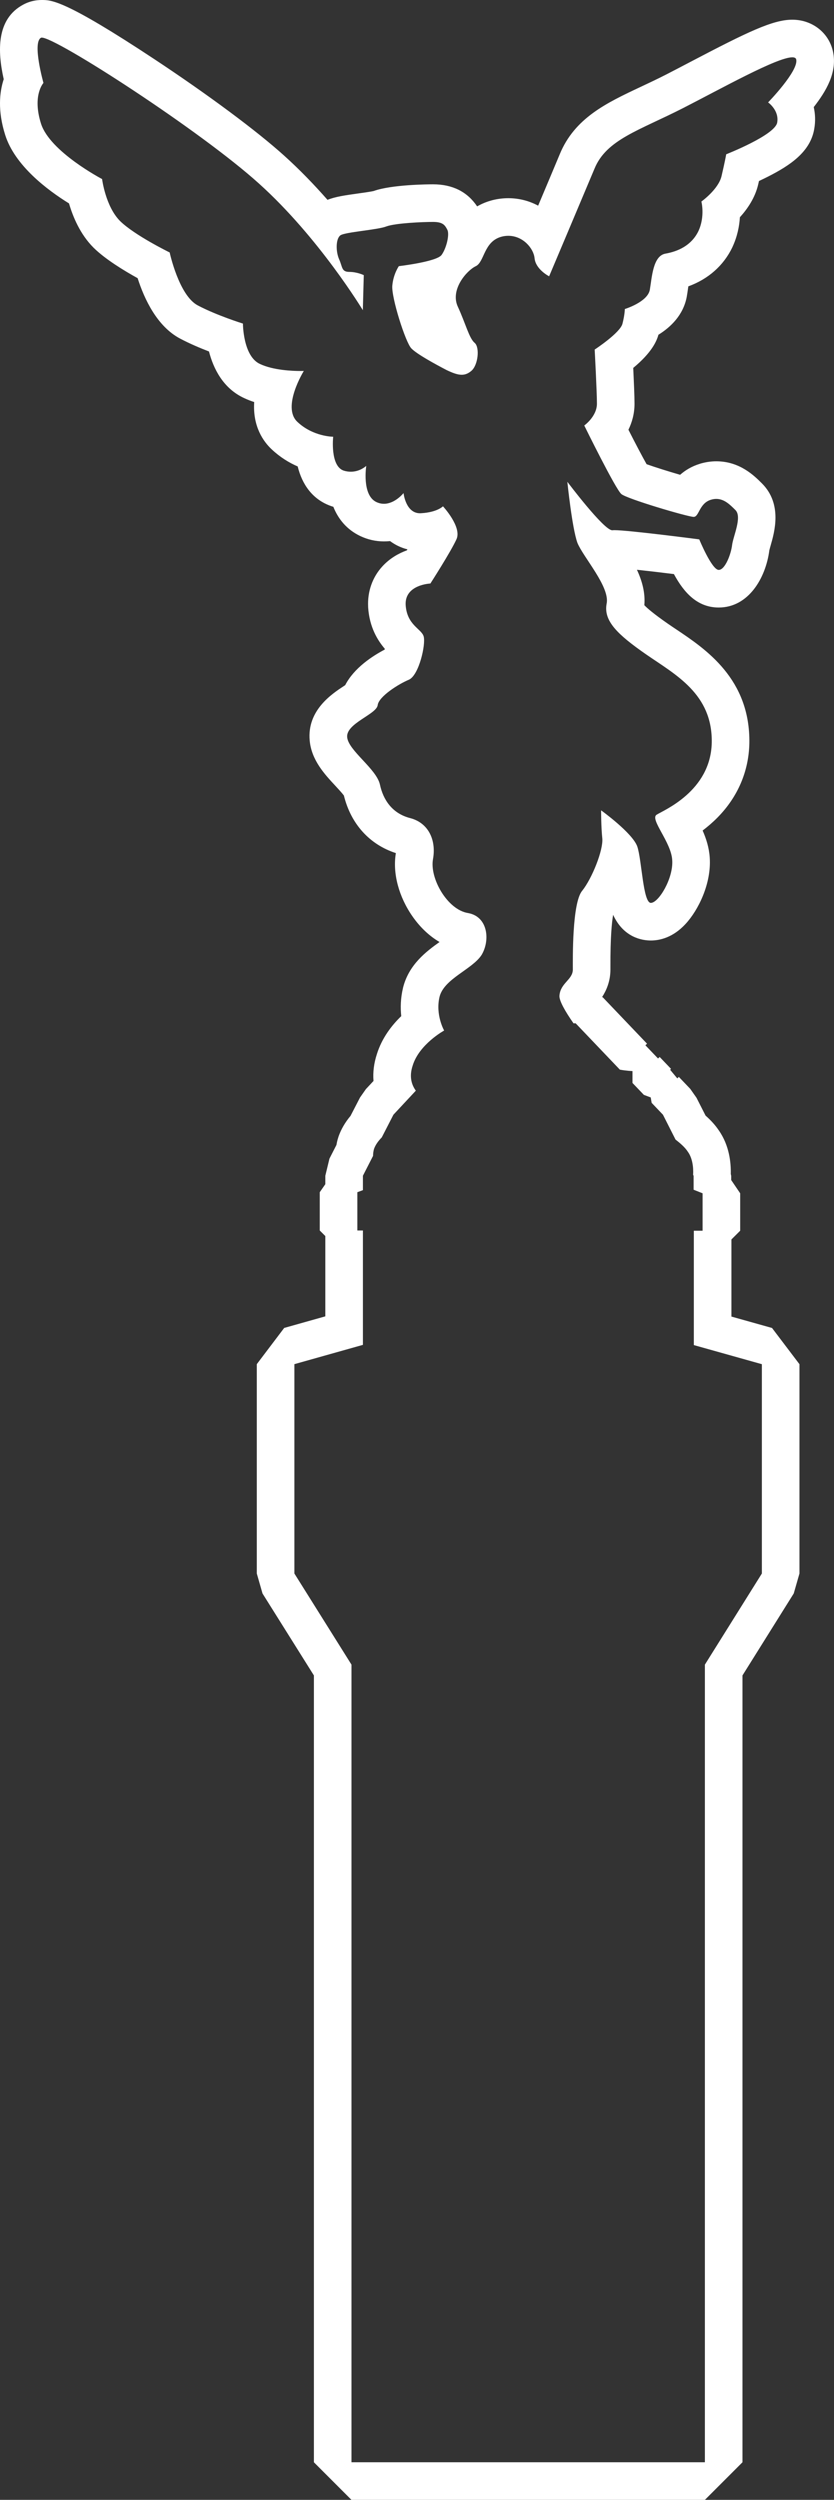 <svg xmlns="http://www.w3.org/2000/svg" width="22.188" height="66.471" viewBox="0 0 22.188 66.471">
  <rect x="0" y="0" width="22.188" height="66.471" fill="#333333" stroke="none"/>
  <defs>
    <style>
      .cls-1 {
        fill: none;
        stroke-linecap: square;
        stroke-linejoin: bevel;
      }

      .cls-2, .cls-3 {
        stroke: none;
      }

      .cls-3 {
        fill: #fff;
      }
    </style>
  </defs>
  <g id="Group_55" data-name="Group 55" transform="translate(1 71.114)">
    <g id="Path_426" data-name="Path 426" class="cls-1" transform="translate(0)">
      <path class="cls-2" d="M19.435-68.391s.816-.839.748-1.141-1.824.686-3,1.288-2.049.838-2.366,1.617-1.205,2.86-1.205,2.86-.36-.182-.387-.483a.718.718,0,0,0-.874-.573c-.483.126-.454.668-.689.785s-.694.629-.477,1.084a4.188,4.188,0,0,0,.446.957.652.652,0,0,1-.093.747c-.18.152-.354.12-.655-.025a5.181,5.181,0,0,1-.935-.575,4.55,4.55,0,0,1-.508-1.679,1.146,1.146,0,0,1,.173-.509s1.021-.118,1.14-.3A.926.926,0,0,0,10.9-65c-.064-.126-.119-.212-.383-.212a5.716,5.716,0,0,0-1.242.12c-.231.093-1.1.148-1.224.238s-.123.429-.032.635.06.336.27.336a.973.973,0,0,1,.385.086l-.025.931a17,17,0,0,0-2.764-3.367c-1.6-1.441-5.559-3.99-5.8-3.877s.064,1.2.064,1.2-.3.329-.064,1.082,1.625,1.473,1.625,1.473a2.227,2.227,0,0,0,.477,1.115,6.649,6.649,0,0,0,1.32.837s.246,1.144.748,1.408a8.267,8.267,0,0,0,1.2.483s0,.87.455,1.076a3.045,3.045,0,0,0,1.164.184s-.593.957-.172,1.354a1.518,1.518,0,0,0,.954.4s-.086.774.277.9a.628.628,0,0,0,.6-.126s-.123.779.27.963S9.736-58,9.736-58s.058.568.474.535a.892.892,0,0,0,.574-.183s.508.547.36.874-.7,1.179-.7,1.179-.684.027-.657.568.418.634.479.837-.123,1.024-.387,1.15-.809.448-.837.68-.845.485-.812.851.779.839.873,1.261a1.087,1.087,0,0,0,.806.892.882.882,0,0,1,.606,1.089,1.412,1.412,0,0,0,.931,1.435c.531.093.594.726.361,1.114-.249.387-1,.63-1.119,1.113a1.351,1.351,0,0,0,.122.9,1.917,1.917,0,0,0-.837.931.7.7,0,0,0,.084.668l-.6.639-.31.6a.879.879,0,0,0-.207.308.721.721,0,0,0-.025.184l-.27.529v.383l-.148.055v1.018h.148v3.041l-1.823.513v5.567l1.52,2.423V-5.642h9.4V-26.851l1.516-2.423V-34.84l-1.81-.508v-3.042h.233v-.995l-.239-.095v-.37l-.013-.027a.98.98,0,0,0-.142-.615,1.471,1.471,0,0,0-.326-.323l-.334-.659-.3-.316-.025-.144L16.13-42l-.3-.316v-.316a2.7,2.7,0,0,1-.337-.038L14.315-43.9h-.057a1.75,1.75,0,0,1-.373-.737c.025-.337.356-.423.356-.693a5.692,5.692,0,0,1,.248-2.094,2.828,2.828,0,0,0,.535-1.392c-.031-.292-.031-.748-.031-.748s.837.6.963.963.152,1.5.36,1.5.6-.654.569-1.14-.594-1.076-.418-1.2a2.343,2.343,0,0,0,1.47-1.921c.021-1.295-.96-1.8-1.743-2.343s-1.138-.9-1.054-1.35-.62-1.233-.777-1.617a11.435,11.435,0,0,1-.268-1.624s.994,1.322,1.2,1.288,2.306.243,2.306.243.334.812.519.812.327-.423.356-.66.271-.748.088-.931-.364-.36-.654-.274c-.312.1-.312.455-.457.455a10.981,10.981,0,0,1-1.923-.606,18.878,18.878,0,0,1-.988-1.823.82.82,0,0,0,.337-.58c0-.323-.06-1.439-.06-1.439s.683-.447.739-.69a1.737,1.737,0,0,0,.063-.388s.6-.184.665-.51.082-.906.418-.963a1.135,1.135,0,0,0,.874-.6,1.282,1.282,0,0,0,.079-.786,1.49,1.49,0,0,0,.538-.683c.085-.359.123-.574.123-.574s1.3-.508,1.356-.843A.585.585,0,0,0,19.435-68.391Z"/>
      <path class="cls-3" d="M 0.112 -70.114 C 0.103 -70.114 0.097 -70.113 0.091 -70.11 C -0.147 -69.984 0.156 -68.909 0.156 -68.909 C 0.156 -68.909 -0.147 -68.579 0.091 -67.826 C 0.327 -67.079 1.716 -66.353 1.716 -66.353 C 1.716 -66.353 1.806 -65.628 2.193 -65.238 C 2.582 -64.855 3.514 -64.401 3.514 -64.401 C 3.514 -64.401 3.759 -63.257 4.262 -62.993 C 4.774 -62.723 5.463 -62.51 5.463 -62.51 C 5.463 -62.51 5.463 -61.641 5.918 -61.435 C 6.274 -61.267 6.793 -61.249 6.996 -61.249 C 7.051 -61.249 7.083 -61.251 7.083 -61.251 C 7.083 -61.251 6.489 -60.293 6.911 -59.897 C 7.329 -59.501 7.864 -59.501 7.864 -59.501 C 7.864 -59.501 7.778 -58.727 8.141 -58.601 C 8.209 -58.579 8.274 -58.571 8.333 -58.571 C 8.584 -58.571 8.744 -58.727 8.744 -58.727 C 8.744 -58.727 8.621 -57.948 9.014 -57.764 C 9.084 -57.731 9.151 -57.718 9.215 -57.718 C 9.51 -57.718 9.736 -58.003 9.736 -58.003 C 9.736 -58.003 9.791 -57.466 10.176 -57.466 C 10.187 -57.466 10.199 -57.467 10.211 -57.468 C 10.632 -57.493 10.785 -57.651 10.785 -57.651 C 10.785 -57.651 11.293 -57.104 11.145 -56.777 C 10.994 -56.443 10.45 -55.598 10.45 -55.598 C 10.45 -55.598 9.766 -55.572 9.792 -55.03 C 9.826 -54.489 10.211 -54.397 10.271 -54.193 C 10.332 -53.981 10.148 -53.169 9.884 -53.043 C 9.61 -52.93 9.075 -52.595 9.048 -52.363 C 9.014 -52.118 8.203 -51.879 8.236 -51.513 C 8.267 -51.155 9.014 -50.674 9.108 -50.252 C 9.196 -49.837 9.443 -49.48 9.914 -49.36 C 10.397 -49.234 10.61 -48.78 10.52 -48.272 C 10.425 -47.761 10.902 -46.924 11.451 -46.836 C 11.983 -46.743 12.045 -46.111 11.813 -45.723 C 11.563 -45.336 10.816 -45.093 10.694 -44.61 C 10.579 -44.127 10.816 -43.712 10.816 -43.712 C 10.816 -43.712 10.152 -43.349 9.979 -42.78 C 9.875 -42.47 9.962 -42.251 10.063 -42.113 L 9.467 -41.474 L 9.157 -40.871 C 9.071 -40.782 8.993 -40.683 8.95 -40.563 C 8.934 -40.503 8.925 -40.444 8.925 -40.379 L 8.655 -39.851 L 8.655 -39.468 L 8.507 -39.413 L 8.507 -38.395 L 8.655 -38.395 L 8.655 -35.354 L 6.832 -34.841 L 6.832 -29.274 L 8.351 -26.851 L 8.351 -5.642 L 17.753 -5.642 L 17.753 -26.851 L 19.269 -29.274 L 19.269 -34.84 L 17.459 -35.348 L 17.459 -38.389 L 17.692 -38.389 L 17.692 -39.384 L 17.453 -39.479 L 17.453 -39.849 L 17.44 -39.875 C 17.453 -40.082 17.418 -40.329 17.298 -40.491 C 17.227 -40.603 17.097 -40.716 16.972 -40.813 L 16.638 -41.473 L 16.337 -41.789 L 16.312 -41.933 L 16.13 -42.001 L 15.827 -42.318 L 15.827 -42.634 C 15.827 -42.634 15.661 -42.64 15.491 -42.672 L 14.315 -43.904 L 14.258 -43.904 C 14.042 -44.212 13.871 -44.509 13.884 -44.64 C 13.909 -44.977 14.24 -45.063 14.24 -45.334 C 14.24 -45.604 14.218 -47.106 14.488 -47.427 C 14.753 -47.759 15.052 -48.51 15.024 -48.82 C 14.992 -49.112 14.992 -49.567 14.992 -49.567 C 14.992 -49.567 15.829 -48.965 15.955 -48.604 C 16.075 -48.246 16.107 -47.106 16.315 -47.106 C 16.522 -47.106 16.919 -47.759 16.884 -48.246 C 16.856 -48.723 16.29 -49.322 16.465 -49.448 C 16.647 -49.567 17.91 -50.071 17.936 -51.369 C 17.957 -52.663 16.976 -53.17 16.192 -53.712 C 15.418 -54.249 15.054 -54.607 15.139 -55.061 C 15.233 -55.508 14.519 -56.294 14.362 -56.679 C 14.22 -57.069 14.094 -58.303 14.094 -58.303 C 14.094 -58.303 15.063 -57.014 15.288 -57.014 C 15.291 -57.014 15.294 -57.014 15.297 -57.014 C 15.308 -57.016 15.325 -57.017 15.346 -57.017 C 15.725 -57.017 17.603 -56.772 17.603 -56.772 C 17.603 -56.772 17.937 -55.96 18.121 -55.96 C 18.292 -55.96 18.449 -56.383 18.477 -56.62 C 18.506 -56.859 18.749 -57.368 18.566 -57.551 C 18.419 -57.698 18.267 -57.848 18.056 -57.848 C 18.011 -57.848 17.963 -57.841 17.912 -57.825 C 17.6 -57.73 17.6 -57.37 17.455 -57.37 C 17.301 -57.37 15.683 -57.848 15.532 -57.976 C 15.381 -58.096 14.544 -59.8 14.544 -59.8 C 14.544 -59.8 14.881 -60.039 14.881 -60.38 C 14.881 -60.703 14.821 -61.819 14.821 -61.819 C 14.821 -61.819 15.504 -62.266 15.561 -62.509 C 15.623 -62.752 15.623 -62.897 15.623 -62.897 C 15.623 -62.897 16.227 -63.081 16.288 -63.407 C 16.345 -63.739 16.37 -64.313 16.706 -64.37 C 17.033 -64.428 17.395 -64.584 17.581 -64.969 C 17.763 -65.36 17.66 -65.755 17.66 -65.755 C 17.66 -65.755 18.119 -66.081 18.198 -66.439 C 18.282 -66.797 18.321 -67.012 18.321 -67.012 C 18.321 -67.012 19.62 -67.521 19.677 -67.856 C 19.734 -68.182 19.435 -68.391 19.435 -68.391 C 19.435 -68.391 20.25 -69.229 20.183 -69.532 C 20.175 -69.572 20.138 -69.59 20.078 -69.59 C 19.674 -69.59 18.206 -68.768 17.181 -68.244 C 16.007 -67.644 15.132 -67.406 14.815 -66.626 C 14.487 -65.843 13.609 -63.767 13.609 -63.767 C 13.609 -63.767 13.25 -63.949 13.222 -64.249 C 13.195 -64.513 12.912 -64.844 12.523 -64.844 C 12.467 -64.844 12.409 -64.837 12.349 -64.822 C 11.866 -64.696 11.894 -64.155 11.66 -64.037 C 11.417 -63.924 10.966 -63.408 11.183 -62.953 C 11.389 -62.506 11.482 -62.116 11.629 -61.996 C 11.768 -61.876 11.721 -61.4 11.536 -61.249 C 11.454 -61.18 11.374 -61.149 11.283 -61.149 C 11.172 -61.149 11.046 -61.195 10.881 -61.274 C 10.576 -61.433 10.092 -61.697 9.946 -61.848 C 9.792 -61.996 9.402 -63.224 9.438 -63.527 C 9.466 -63.83 9.611 -64.037 9.611 -64.037 C 9.611 -64.037 10.632 -64.155 10.751 -64.339 C 10.881 -64.523 10.962 -64.881 10.903 -65.001 C 10.839 -65.126 10.785 -65.213 10.521 -65.213 C 10.257 -65.213 9.528 -65.184 9.278 -65.093 C 9.048 -65.001 8.174 -64.945 8.054 -64.855 C 7.931 -64.761 7.931 -64.426 8.022 -64.22 C 8.115 -64.014 8.082 -63.884 8.293 -63.884 C 8.502 -63.884 8.678 -63.798 8.678 -63.798 L 8.653 -62.866 C 8.653 -62.866 7.49 -64.794 5.889 -66.234 C 4.328 -67.643 0.501 -70.114 0.112 -70.114 M 0.112 -71.114 C 0.372 -71.114 0.727 -71.114 3.112 -69.537 C 4.542 -68.591 5.83 -67.634 6.559 -66.976 C 6.977 -66.6 7.364 -66.197 7.713 -65.8 C 7.925 -65.885 8.176 -65.92 8.524 -65.969 C 8.652 -65.987 8.863 -66.016 8.941 -66.035 C 9.424 -66.208 10.41 -66.213 10.521 -66.213 C 11.038 -66.213 11.432 -66.016 11.694 -65.626 C 11.81 -65.693 11.943 -65.75 12.096 -65.79 L 12.107 -65.793 C 12.244 -65.827 12.384 -65.844 12.523 -65.844 C 12.818 -65.844 13.086 -65.769 13.317 -65.645 C 13.535 -66.162 13.758 -66.691 13.89 -67.008 C 14.287 -67.978 15.139 -68.378 16.04 -68.802 C 16.26 -68.905 16.487 -69.012 16.726 -69.134 C 16.926 -69.237 17.143 -69.35 17.373 -69.471 C 18.89 -70.266 19.56 -70.59 20.078 -70.59 C 20.611 -70.59 21.054 -70.242 21.161 -69.741 C 21.28 -69.186 20.975 -68.686 20.649 -68.266 C 20.689 -68.087 20.699 -67.892 20.662 -67.684 C 20.558 -67.069 20.009 -66.711 19.431 -66.417 C 19.35 -66.376 19.269 -66.337 19.192 -66.301 C 19.186 -66.273 19.179 -66.244 19.172 -66.214 C 19.091 -65.858 18.886 -65.559 18.684 -65.337 C 18.67 -65.101 18.617 -64.826 18.487 -64.547 L 18.482 -64.535 C 18.248 -64.05 17.841 -63.692 17.313 -63.5 C 17.309 -63.473 17.305 -63.448 17.302 -63.426 C 17.293 -63.359 17.283 -63.295 17.273 -63.238 L 17.271 -63.224 C 17.18 -62.736 16.842 -62.414 16.517 -62.213 C 16.471 -62.046 16.344 -61.743 15.847 -61.331 C 15.863 -60.986 15.881 -60.572 15.881 -60.38 C 15.881 -60.113 15.814 -59.882 15.719 -59.687 C 15.904 -59.322 16.087 -58.975 16.202 -58.771 C 16.425 -58.691 16.79 -58.577 17.094 -58.489 C 17.227 -58.606 17.398 -58.714 17.619 -58.781 L 17.626 -58.784 C 17.768 -58.826 17.912 -58.848 18.056 -58.848 C 18.681 -58.848 19.065 -58.466 19.271 -58.26 L 19.274 -58.257 C 19.818 -57.71 19.605 -56.966 19.502 -56.608 C 19.49 -56.566 19.474 -56.509 19.468 -56.483 C 19.373 -55.745 18.914 -54.96 18.121 -54.96 C 17.56 -54.96 17.202 -55.344 16.929 -55.849 C 16.577 -55.893 16.228 -55.934 15.945 -55.964 C 16.082 -55.669 16.171 -55.352 16.142 -55.022 C 16.215 -54.945 16.382 -54.798 16.763 -54.533 C 16.837 -54.481 16.916 -54.429 16.995 -54.376 C 17.779 -53.851 18.963 -53.058 18.936 -51.352 C 18.921 -50.605 18.628 -49.923 18.09 -49.377 C 17.958 -49.243 17.823 -49.129 17.693 -49.03 C 17.787 -48.817 17.865 -48.575 17.882 -48.311 C 17.929 -47.623 17.58 -46.912 17.235 -46.542 C 16.9 -46.181 16.549 -46.106 16.315 -46.106 C 16.089 -46.106 15.591 -46.18 15.312 -46.789 C 15.279 -46.604 15.237 -46.206 15.24 -45.396 L 15.24 -45.334 C 15.24 -45.02 15.131 -44.776 15.019 -44.603 L 15.038 -44.594 L 16.214 -43.362 L 16.17 -43.32 L 16.507 -42.968 L 16.55 -43.009 L 16.852 -42.693 L 16.828 -42.669 L 17.019 -42.439 L 17.06 -42.479 L 17.362 -42.163 L 17.53 -41.924 L 17.771 -41.45 C 17.921 -41.317 18.034 -41.19 18.123 -41.057 C 18.407 -40.654 18.449 -40.187 18.442 -39.897 L 18.453 -39.849 L 18.453 -39.736 L 18.692 -39.384 L 18.692 -38.389 L 18.459 -38.157 L 18.459 -36.106 L 19.539 -35.803 L 20.269 -34.84 L 20.269 -29.274 L 20.117 -28.744 L 18.753 -26.564 L 18.753 -5.642 L 17.753 -4.642 L 8.351 -4.642 L 7.351 -5.642 L 7.351 -26.564 L 5.984 -28.743 L 5.832 -29.274 L 5.832 -34.841 L 6.561 -35.804 L 7.655 -36.112 L 7.655 -38.247 L 7.507 -38.395 L 7.507 -39.413 L 7.655 -39.626 L 7.655 -39.851 L 7.765 -40.306 L 7.951 -40.67 C 7.959 -40.717 7.969 -40.765 7.982 -40.813 L 8.01 -40.903 C 8.079 -41.094 8.183 -41.272 8.326 -41.443 L 8.578 -41.931 L 8.735 -42.155 L 8.937 -42.371 C 8.918 -42.604 8.948 -42.844 9.027 -43.085 C 9.159 -43.51 9.419 -43.848 9.675 -44.095 C 9.651 -44.319 9.657 -44.572 9.721 -44.842 L 9.724 -44.856 C 9.879 -45.467 10.339 -45.813 10.694 -46.066 C 10.428 -46.221 10.186 -46.447 9.984 -46.733 C 9.609 -47.263 9.441 -47.896 9.532 -48.43 C 8.832 -48.656 8.335 -49.205 8.149 -49.961 C 8.1 -50.028 7.992 -50.144 7.918 -50.224 C 7.636 -50.527 7.285 -50.904 7.239 -51.426 C 7.167 -52.228 7.831 -52.664 8.151 -52.874 C 8.161 -52.881 8.172 -52.888 8.184 -52.896 C 8.421 -53.355 8.91 -53.671 9.232 -53.84 C 9.234 -53.847 9.236 -53.854 9.239 -53.861 C 9.051 -54.08 8.828 -54.433 8.794 -54.967 L 8.794 -54.981 C 8.774 -55.384 8.908 -55.765 9.172 -56.053 C 9.371 -56.27 9.607 -56.401 9.824 -56.48 C 9.829 -56.489 9.835 -56.498 9.84 -56.507 C 9.667 -56.55 9.513 -56.626 9.378 -56.726 C 9.325 -56.721 9.271 -56.718 9.215 -56.718 C 8.998 -56.718 8.787 -56.765 8.588 -56.859 C 8.228 -57.029 7.999 -57.311 7.868 -57.639 C 7.859 -57.641 7.851 -57.644 7.842 -57.646 L 7.813 -57.656 C 7.307 -57.831 7.035 -58.243 6.92 -58.711 C 6.692 -58.81 6.45 -58.956 6.223 -59.171 C 6.013 -59.369 5.72 -59.768 5.763 -60.423 C 5.673 -60.452 5.585 -60.487 5.499 -60.527 C 4.935 -60.785 4.677 -61.315 4.56 -61.768 C 4.321 -61.86 4.045 -61.977 3.795 -62.109 C 3.178 -62.433 2.838 -63.166 2.662 -63.717 C 2.302 -63.916 1.804 -64.218 1.492 -64.525 L 1.484 -64.533 C 1.133 -64.886 0.94 -65.348 0.836 -65.705 C 0.26 -66.061 -0.606 -66.712 -0.862 -67.526 C -1.065 -68.167 -1.014 -68.662 -0.901 -69.008 C -1.066 -69.747 -1.103 -70.61 -0.376 -70.994 L -0.335 -71.015 C -0.196 -71.081 -0.045 -71.114 0.112 -71.114 Z"/>
    </g>
  </g>
</svg>
